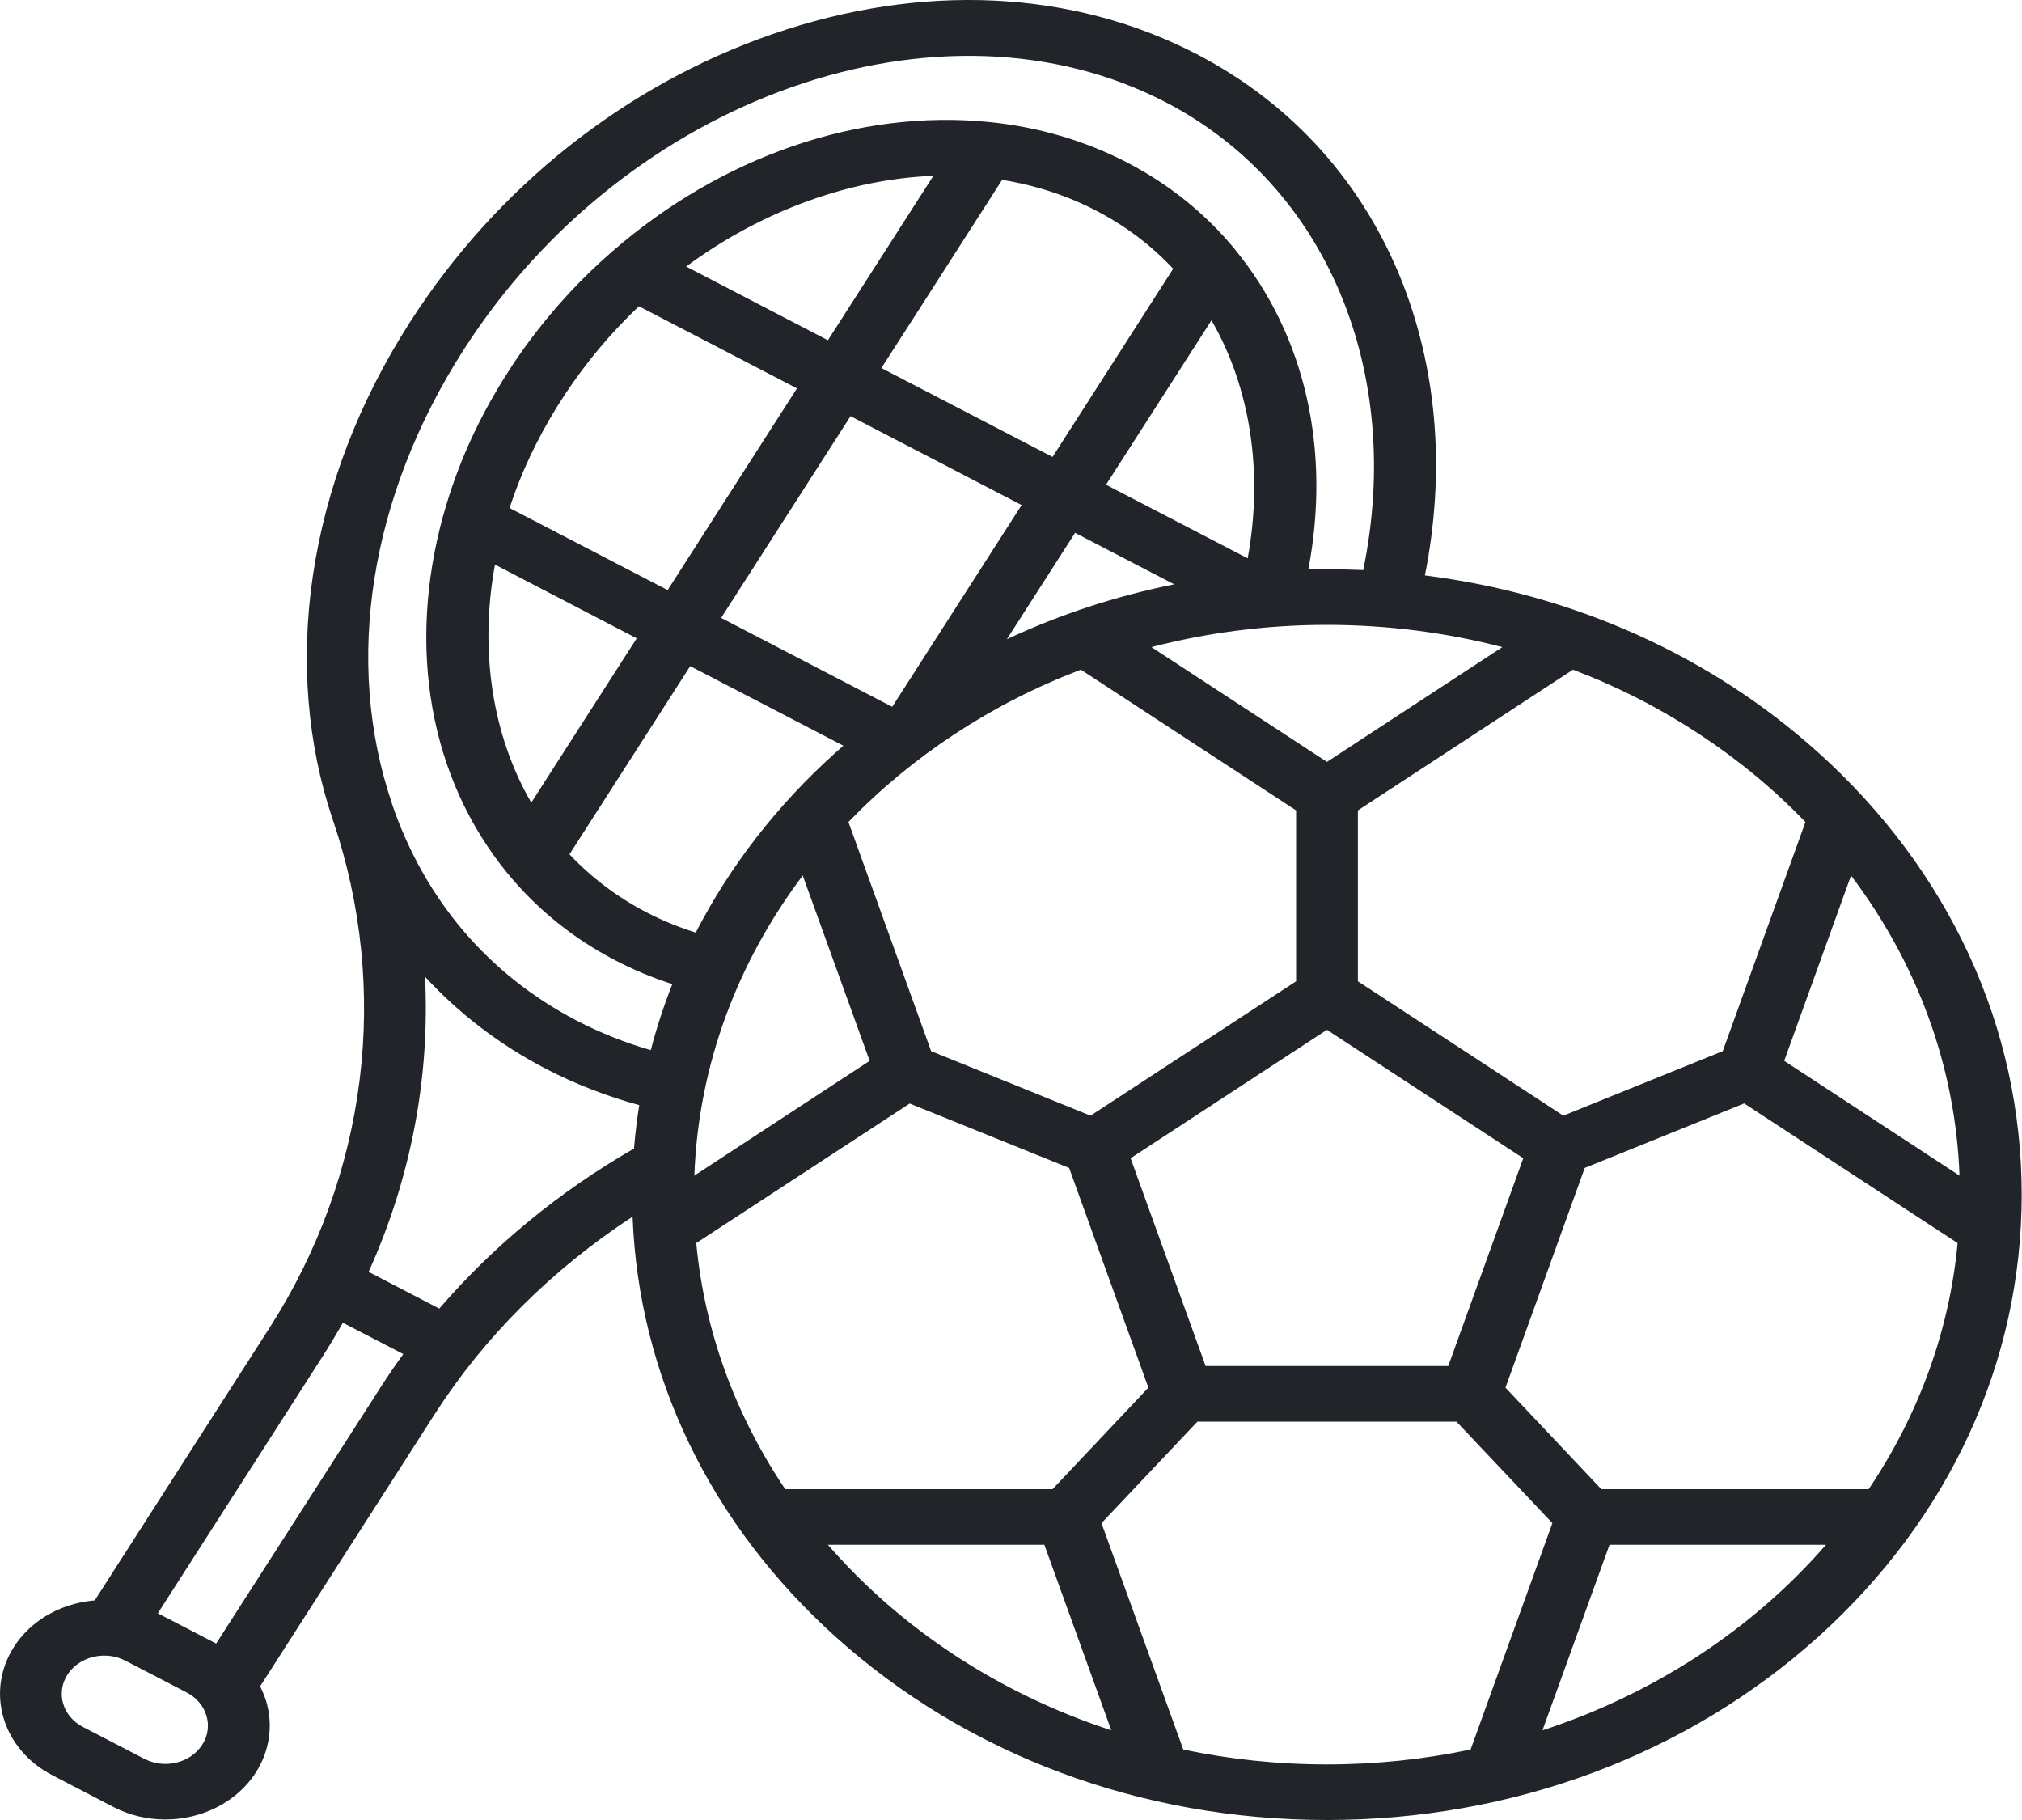 <svg width="20" height="18" viewBox="0 0 20 18" fill="none" xmlns="http://www.w3.org/2000/svg">
<path d="M17.984 7.442C16.918 6.482 15.562 5.876 14.094 5.691C14.293 4.69 14.221 3.705 13.883 2.825C13.496 1.822 12.789 1.03 11.838 0.536C10.608 -0.103 9.117 -0.173 7.639 0.338C6.183 0.842 4.911 1.852 4.057 3.183C3.548 3.977 3.224 4.822 3.095 5.693C2.971 6.529 3.039 7.364 3.292 8.108C3.864 9.79 3.635 11.622 2.665 13.134L0.937 15.828C0.879 15.833 0.821 15.842 0.764 15.856C0.498 15.92 0.276 16.073 0.138 16.288C-0.146 16.732 0.023 17.3 0.516 17.556L1.121 17.871C1.277 17.952 1.454 17.995 1.635 17.995C1.991 17.995 2.339 17.828 2.53 17.531C2.667 17.316 2.704 17.066 2.633 16.826C2.617 16.776 2.597 16.726 2.573 16.678L4.301 13.984C4.792 13.219 5.462 12.553 6.257 12.033C6.317 13.603 7.025 15.072 8.266 16.189C9.564 17.357 11.289 18 13.125 18C14.961 18 16.686 17.357 17.984 16.189C19.282 15.02 19.997 13.467 19.997 11.815C19.997 10.163 19.282 8.61 17.984 7.442ZM15.839 14.728L14.891 13.724L15.675 11.551L17.252 10.913L19.363 12.294C19.283 13.156 18.981 13.989 18.483 14.728L15.839 14.728ZM10.411 14.728H7.767C7.269 13.989 6.967 13.156 6.887 12.294L8.998 10.914L10.575 11.551L11.359 13.724L10.411 14.728ZM10.787 11.034L9.21 10.396L8.392 8.13C9.016 7.482 9.801 6.962 10.691 6.623L12.82 8.015V9.705L10.787 11.034ZM8.824 6.99L7.133 6.111L8.413 4.116L10.105 4.995L8.826 6.989L8.824 6.99ZM13.125 7.535L11.389 6.4C11.941 6.257 12.523 6.18 13.125 6.18C13.727 6.18 14.309 6.257 14.86 6.4L13.125 7.535ZM9.959 6.322L10.634 5.27L11.614 5.779C11.038 5.895 10.482 6.077 9.959 6.322ZM12.341 5.522L10.94 4.794L11.516 3.896L11.983 3.168C12.368 3.834 12.497 4.672 12.341 5.522ZM11.04 3.538L10.411 4.519L8.718 3.64L9.117 3.019L9.912 1.779C10.243 1.832 10.556 1.934 10.844 2.084C11.133 2.234 11.388 2.427 11.604 2.658L11.04 3.538ZM8.189 3.365L7.987 3.26L6.787 2.636C7.528 2.089 8.398 1.771 9.232 1.739L8.189 3.365ZM7.883 3.841L6.604 5.836L5.04 5.024C5.152 4.682 5.309 4.348 5.506 4.029L5.596 3.889C5.804 3.576 6.047 3.287 6.32 3.029L7.883 3.841ZM6.298 6.313L5.255 7.938C4.869 7.272 4.74 6.435 4.896 5.584L6.298 6.313ZM6.827 6.588L8.342 7.375C8.316 7.397 8.291 7.419 8.266 7.442C7.683 7.966 7.218 8.569 6.882 9.223C6.712 9.17 6.549 9.103 6.394 9.023C6.105 8.872 5.85 8.68 5.633 8.449L6.827 6.588ZM7.94 8.659L8.602 10.492L6.868 11.627C6.908 10.53 7.298 9.511 7.94 8.659ZM11.925 13.51L11.183 11.455L13.125 10.185L15.067 11.455L14.325 13.51H11.925ZM17.648 10.492L18.309 8.659C18.952 9.511 19.342 10.53 19.382 11.627L17.648 10.492ZM17.858 8.13L17.04 10.396L15.463 11.034L13.431 9.705V8.015L15.559 6.623C16.449 6.962 17.234 7.482 17.858 8.13ZM4.587 3.458C6.193 0.954 9.309 -0.143 11.532 1.012C13.122 1.838 13.888 3.677 13.484 5.638C13.364 5.633 13.245 5.63 13.125 5.63C13.064 5.63 13.002 5.631 12.941 5.632C13.166 4.452 12.911 3.317 12.219 2.472L12.219 2.471C11.928 2.116 11.568 1.825 11.15 1.608C10.732 1.391 10.273 1.256 9.785 1.207L9.785 1.207C8.499 1.077 7.14 1.543 6.056 2.487C6.056 2.487 6.056 2.487 6.056 2.487C5.678 2.815 5.347 3.193 5.07 3.609L5.068 3.613L4.976 3.756C4.975 3.757 4.974 3.759 4.974 3.76C4.711 4.183 4.514 4.63 4.387 5.089L4.386 5.09C4.021 6.406 4.251 7.698 5.019 8.636L5.019 8.636C5.31 8.991 5.669 9.281 6.088 9.499C6.267 9.592 6.455 9.67 6.65 9.733C6.566 9.947 6.494 10.165 6.437 10.386C6.182 10.312 5.937 10.215 5.706 10.095C4.833 9.641 4.201 8.9 3.877 7.95L3.877 7.947C3.399 6.542 3.658 4.906 4.587 3.458ZM2 17.256C1.884 17.437 1.627 17.499 1.426 17.394L0.821 17.08C0.62 16.976 0.551 16.744 0.667 16.563C0.723 16.476 0.814 16.413 0.922 16.387C1.031 16.361 1.144 16.374 1.242 16.425L1.847 16.739C1.944 16.79 2.013 16.871 2.042 16.969C2.071 17.066 2.057 17.168 2 17.256ZM2.138 16.255L1.71 16.033L1.561 15.956L3.195 13.409C3.263 13.302 3.329 13.192 3.391 13.082L3.989 13.392C3.913 13.496 3.841 13.602 3.772 13.709L2.138 16.255ZM4.345 12.942L3.646 12.579C4.064 11.655 4.254 10.656 4.204 9.66C4.54 10.025 4.941 10.332 5.4 10.571C5.691 10.722 6.001 10.842 6.323 10.93C6.3 11.072 6.283 11.216 6.271 11.359C5.533 11.784 4.882 12.319 4.345 12.942ZM8.189 15.278H10.33L10.992 17.113C9.876 16.748 8.907 16.105 8.189 15.278ZM11.704 17.303L10.895 15.064L11.844 14.06H14.406L15.355 15.064L14.546 17.303C14.089 17.399 13.614 17.45 13.125 17.45C12.636 17.45 12.161 17.399 11.704 17.303ZM15.257 17.113L15.92 15.278H18.061C17.343 16.105 16.374 16.748 15.257 17.113Z" fill="#212529"/>
</svg>
